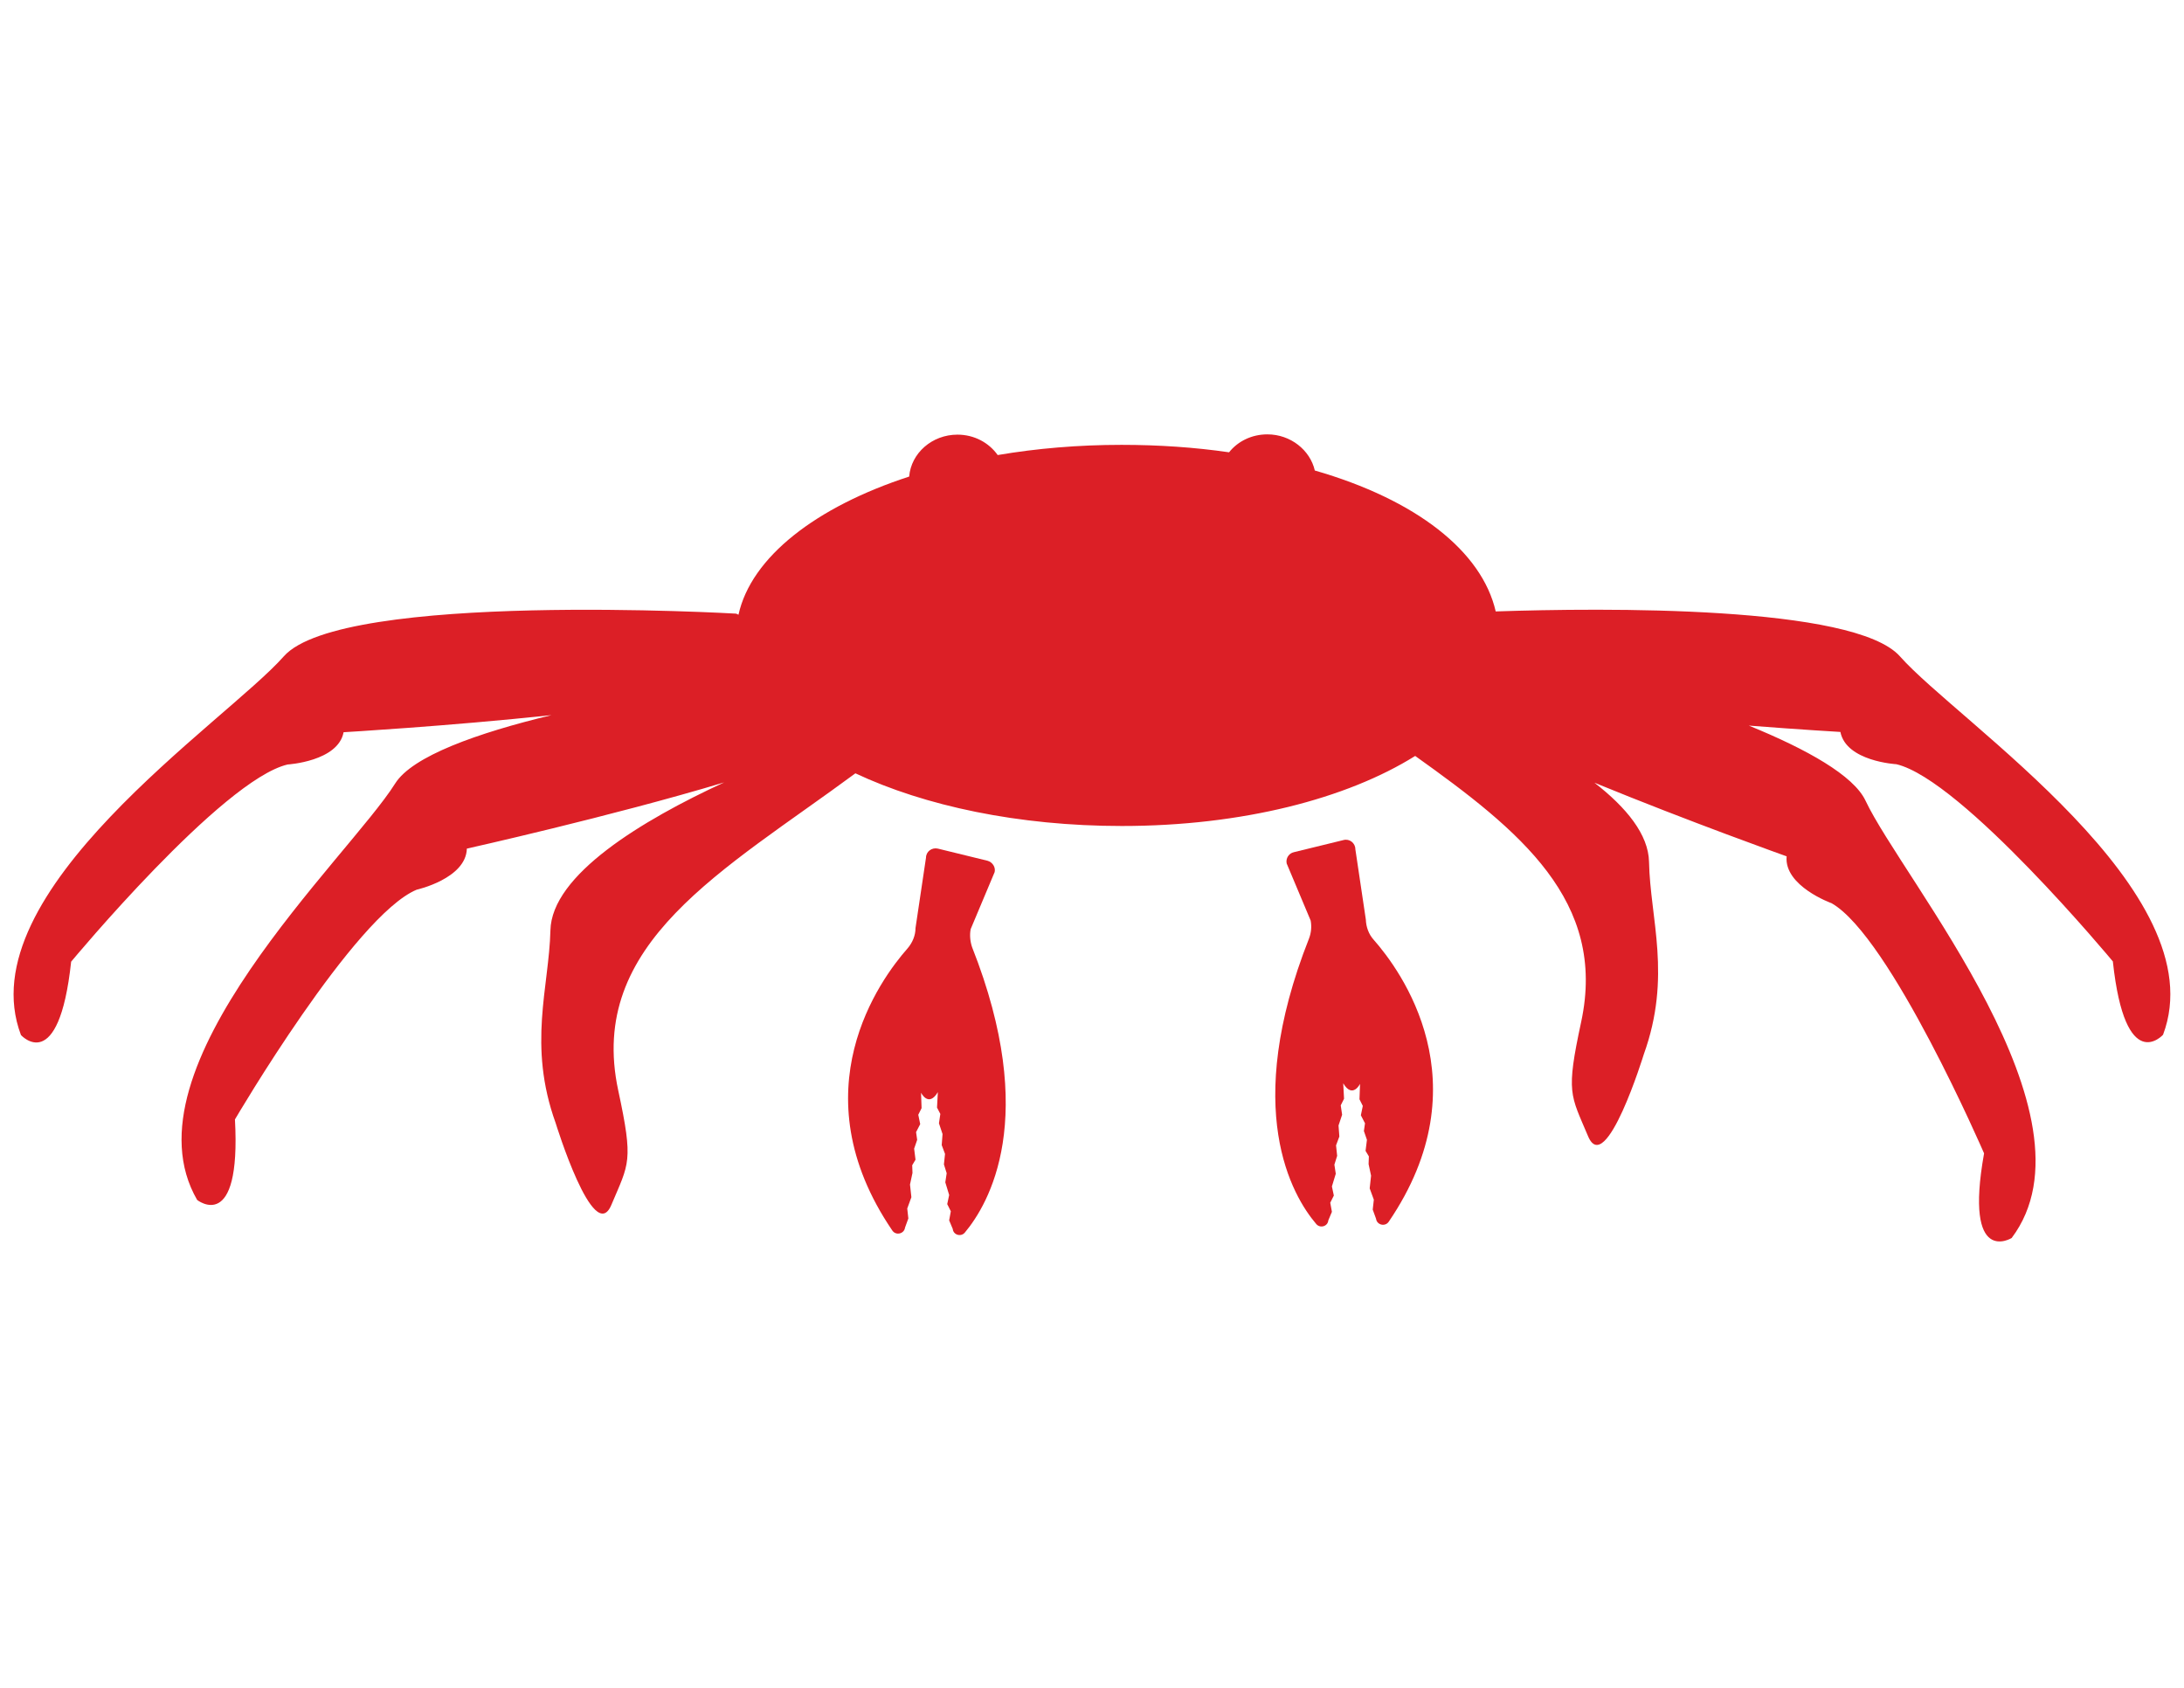 <?xml version="1.0" encoding="utf-8"?>
<!-- Generator: Adobe Illustrator 18.1.1, SVG Export Plug-In . SVG Version: 6.00 Build 0)  -->
<!DOCTYPE svg PUBLIC "-//W3C//DTD SVG 1.1//EN" "http://www.w3.org/Graphics/SVG/1.1/DTD/svg11.dtd">
<svg version="1.1" id="Layer_1" xmlns="http://www.w3.org/2000/svg" xmlns:xlink="http://www.w3.org/1999/xlink" x="0px" y="0px"
	 viewBox="0 0 792 612" enable-background="new 0 0 792 612" xml:space="preserve">
<g>
	<path fill="#DC1F26" d="M689,238c-16.5-18.6-107.9-17.6-146.6-16.3c-5-21.8-28.8-40.5-65.6-51.1c-1.7-7.4-8.8-13.1-17.2-13.1
		c-5.7,0-10.7,2.5-13.9,6.5c-12.4-1.8-25.5-2.7-39-2.7c-15.7,0-30.8,1.3-44.9,3.7c-3.2-4.5-8.5-7.4-14.6-7.4
		c-9.2,0-16.8,6.7-17.5,15.2c-33.8,11-57.3,29.2-61.9,50.1c-0.5-0.3-0.9-0.4-0.9-0.4s-143-8.3-164,15.5S-12,323.5,7.6,375.3
		c0,0,13.7,15.2,18.2-26.6c0,0,54.7-65.9,78.5-71.5c0,0,18.3-1.1,20.3-11.7c0,0,37.9-2.2,75.4-6.2c-27,6.5-50.5,14.9-56.7,24.8
		c-16.9,26.9-99.6,103-71.8,151c0,0,16,12.7,13.7-29.2c0,0,43.3-73.9,65.9-83.3c0,0,17.9-4,18.2-14.9c0,0,52-11.6,93.3-24
		c-29.7,13.7-62.6,33.5-63,53.7c-0.5,20.6-8.3,41.5,1.9,69.8c0,0,13.8,44.9,20.2,29.7c6.4-15.2,8.1-15.5,2.5-41.5
		c-11.5-53.5,38.2-79.7,86-115c25.1,11.8,59.1,19.1,96.6,19.1c43.6,0,81.6-9.9,106.4-25.4c38,27.1,69.6,52.6,60.2,96.4
		c-5.6,26-3.9,26.3,2.5,41.5c6.4,15.2,20.2-29.7,20.2-29.7c10.2-28.3,2.3-49.2,1.9-69.8c-0.2-9.9-8.2-19.7-19.8-28.7
		c34.6,14.2,69.7,26.7,69.7,26.7c-1,10.8,16.3,17,16.3,17c21.3,12.1,55.3,90.7,55.3,90.7c-7.4,41.4,10,30.7,10,30.7
		c33.4-44.3-39.5-129.9-53-158.6c-4.3-9.1-21.2-18.6-42.3-27.2c19.3,1.5,33.2,2.3,33.2,2.3c2.1,10.7,20.3,11.7,20.3,11.7
		c23.8,5.6,78.5,71.5,78.5,71.5c4.5,41.8,18.2,26.6,18.2,26.6C803.9,323.5,710,261.8,689,238z"/>
	<path fill="#DC1F26" d="M352,336.9l8.7-20.7c0.4-1.8-0.8-3.6-2.6-4.1l-18-4.4c-2.2-0.5-4.3,1.1-4.3,3.3l-3.8,25.5
		c0,2.7-1.1,5.3-2.9,7.4c-9.8,11.1-39.9,51.8-5.5,102.3c1.3,1.9,4.3,1.2,4.6-1.1l1.2-3.3l-0.4-3.6l1.5-4.1l-0.5-4.6l0.9-4.2
		l-0.1-2.8l1.2-2l-0.5-4l1.1-3.2l-0.4-2.8l1.5-2.9l-0.7-3.4l1.2-2.4l-0.2-5.6c0,0,2.7,5.5,6.1-0.2l-0.3,5.6l1.2,2.3l-0.5,3.4
		l1.3,3.9l-0.3,4l1.2,3.2l-0.4,3.8l1,3.2l-0.5,3.3l1.4,4.6l-0.7,3.3l1.3,2.6l-0.6,3.3l1.3,3.1c0.2,2.2,3,3,4.4,1.3
		c8.6-10.3,27.1-41.5,2.6-103.5C351.8,341.3,351.6,339,352,336.9z"/>
	<path fill="#DC1F26" d="M495.3,333.4l-3.8-25.5c0-2.2-2.1-3.9-4.3-3.3l-18,4.4c-1.8,0.4-3,2.2-2.6,4.1l8.7,20.7
		c0.4,2.2,0.2,4.4-0.6,6.5c-24.5,62-6.1,93.3,2.6,103.5c1.4,1.7,4.2,0.9,4.4-1.3l1.3-3.1l-0.6-3.3l1.3-2.6l-0.7-3.3l1.4-4.6
		l-0.5-3.3l1-3.2l-0.4-3.8l1.2-3.2l-0.3-4l1.3-3.9l-0.5-3.4l1.2-2.4l-0.3-5.6c3.4,5.7,6.1,0.2,6.1,0.2l-0.2,5.6l1.2,2.4l-0.7,3.4
		l1.5,2.9l-0.4,2.8l1.1,3.2l-0.5,4l1.2,2l-0.1,2.8l0.9,4.2l-0.5,4.6l1.5,4.1l-0.4,3.6l1.2,3.3c0.3,2.3,3.3,3,4.6,1.1
		c34.4-50.5,4.3-91.2-5.5-102.3C496.4,338.8,495.4,336.2,495.3,333.4z"/>
</g>
</svg>

